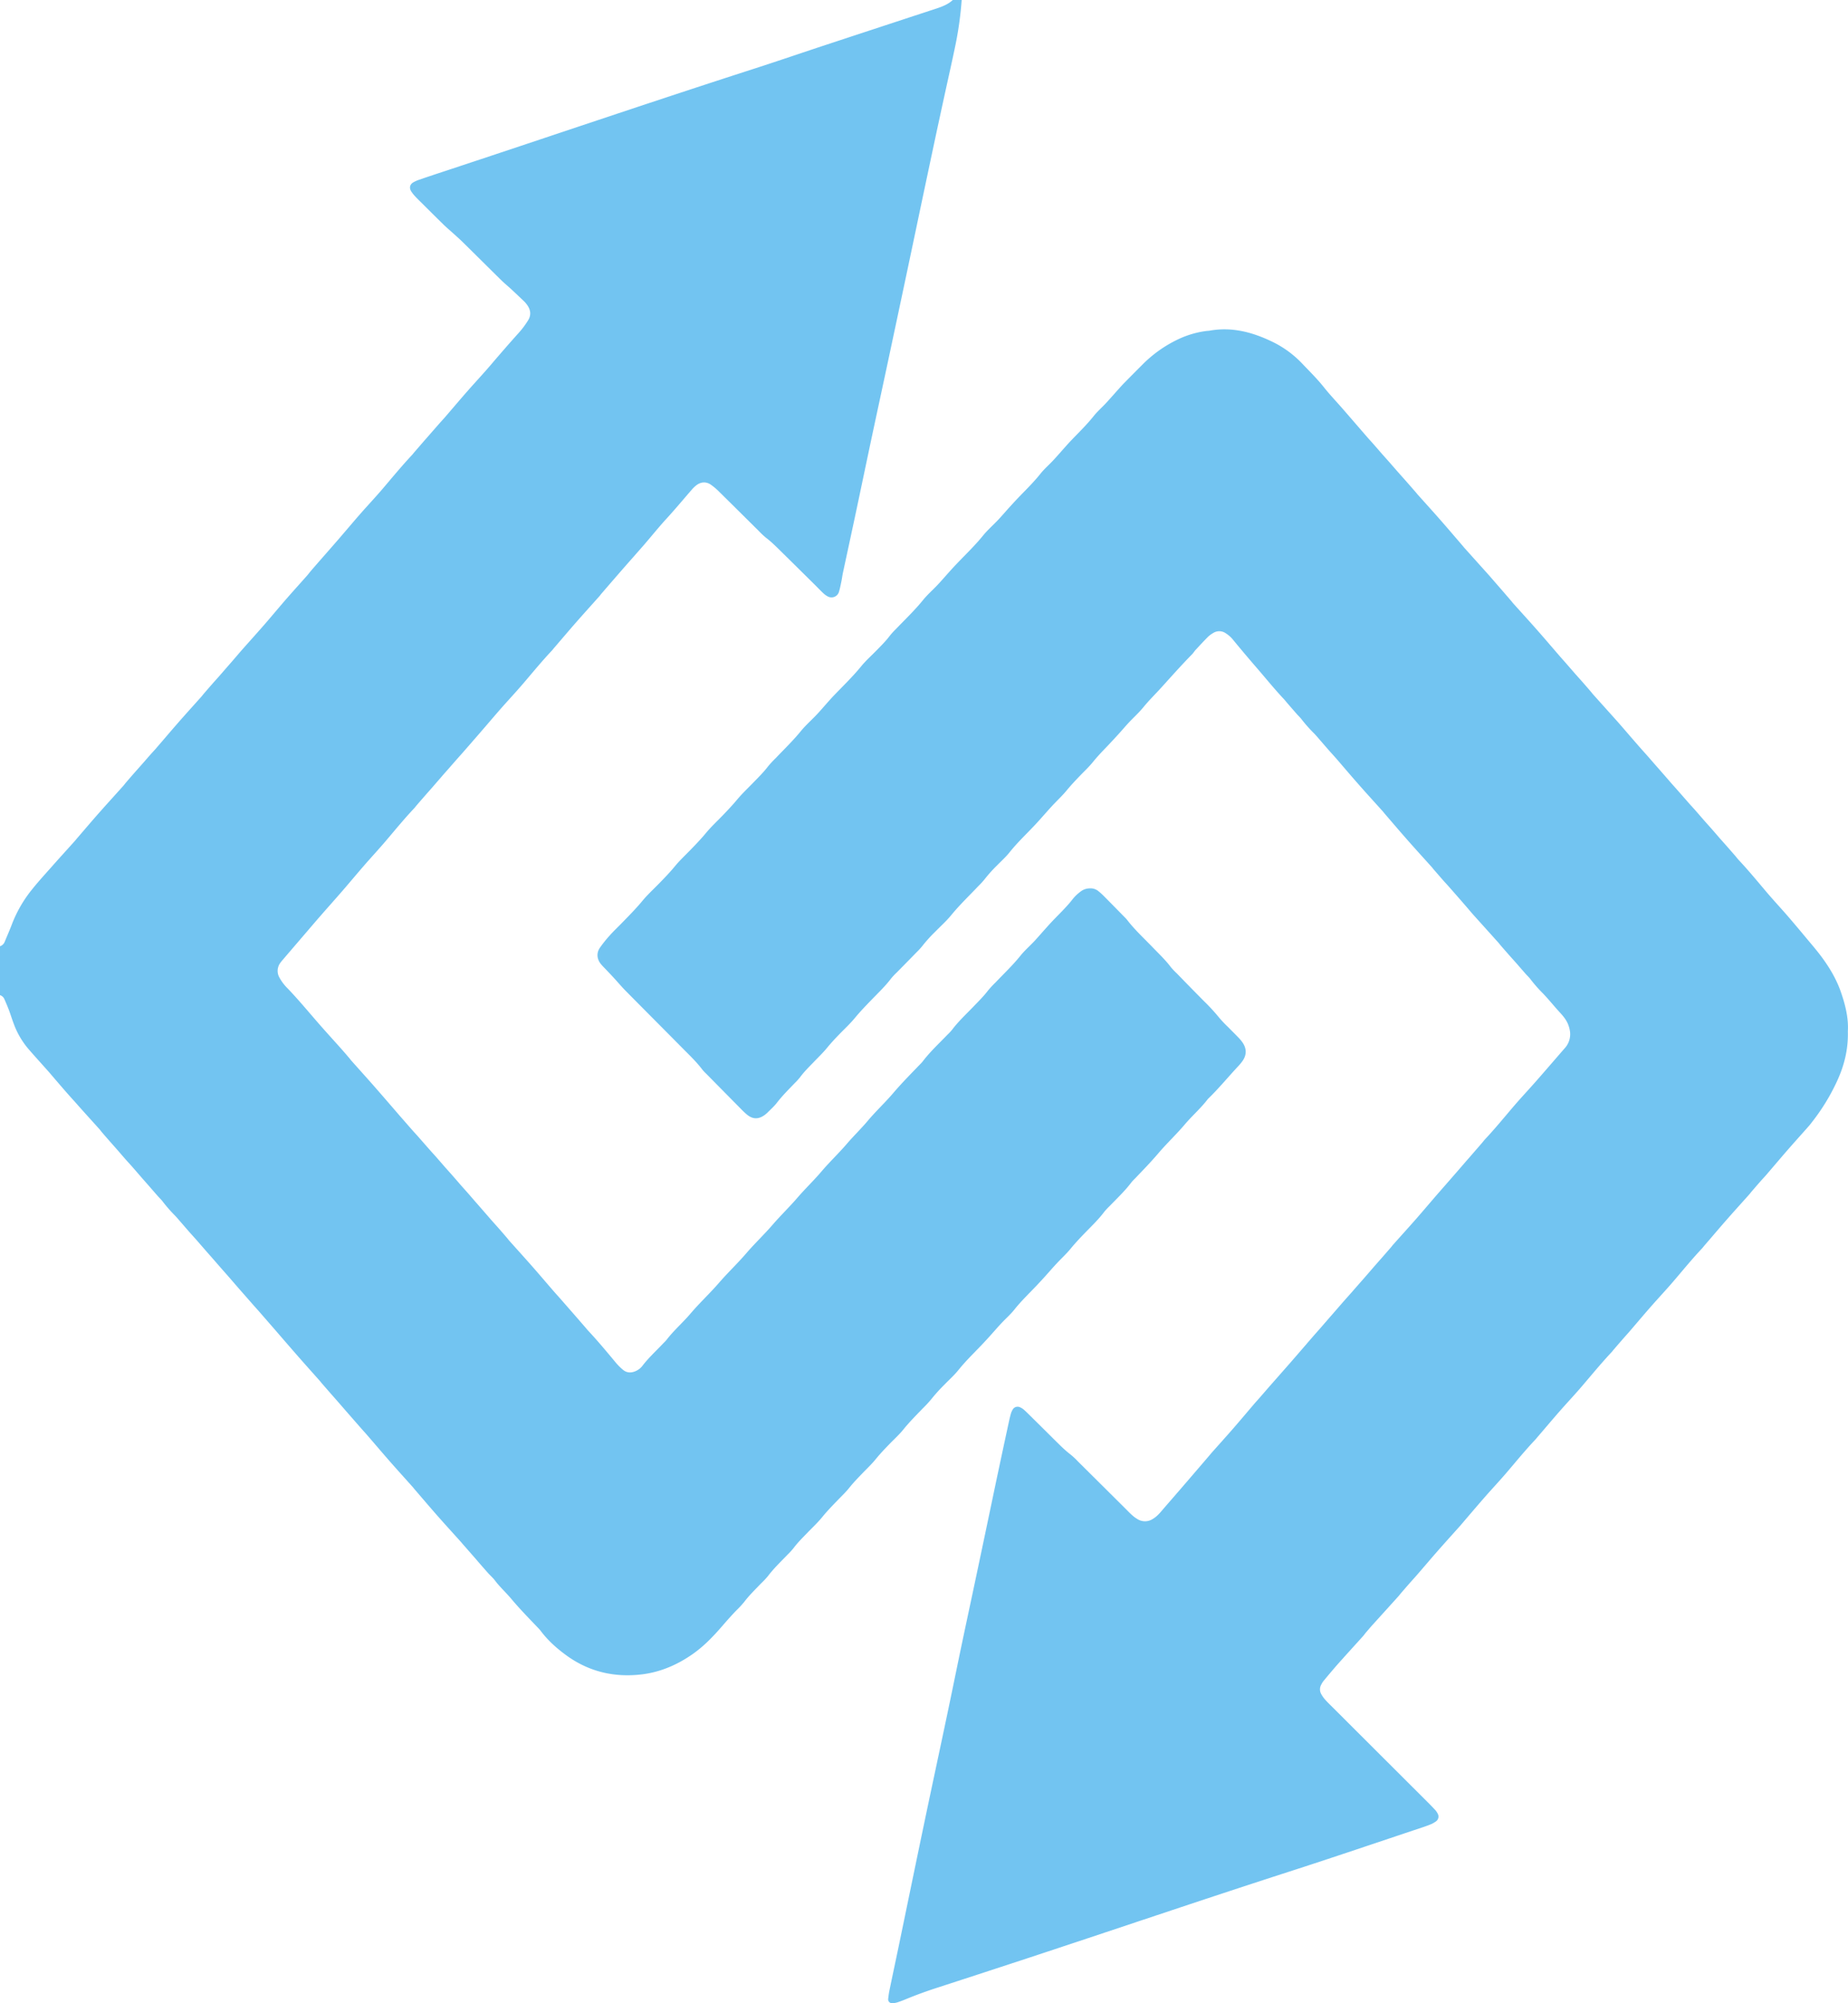 <svg xmlns="http://www.w3.org/2000/svg" viewBox="0 0 1664.14 1803.56"><defs><style>.cls-1{fill:#72c4f1;}</style></defs><title>PNG_Asset 3svg</title><g id="Layer_2" data-name="Layer 2"><g id="Layer_1-2" data-name="Layer 1"><path class="cls-1" d="M866,0a316.72,316.72,0,0,1-5.21,38.58c-3.26,16-6.91,31.91-10.38,47.86-3.11,14.33-6.24,28.65-9.28,43Q833,167.58,825,205.73q-11,52.32-22.15,104.63c-6,28.35-12.16,56.68-18.19,85-5.06,23.79-10,47.6-15.07,71.39-3.47,16.29-7,32.57-10.51,48.86-.56,2.6-.85,5.26-1.4,7.87-.68,3.25-1.31,6.54-2.3,9.7a7,7,0,0,1-9.88,3.83,17.94,17.94,0,0,1-4-2.85c-2.91-2.74-5.67-5.65-8.51-8.46q-14.22-14.06-28.47-28.09c-4.74-4.67-9.41-9.43-14.73-13.49a70.55,70.55,0,0,1-6.56-6.16c-11.84-11.71-23.64-23.48-35.53-35.16a55.43,55.43,0,0,0-7.58-6.46c-4.23-2.89-8.92-2.6-13,.51a28.52,28.52,0,0,0-4.3,4.14c-7.64,8.8-15.09,17.76-23,26.37-6.73,7.36-13,15.19-19.51,22.74-6.1,7-12.33,14-18.47,21q-10.17,11.67-20.27,23.4c-.66.76-1.21,1.6-1.88,2.34-6.87,7.71-13.8,15.36-20.61,23.12s-13.47,15.64-20.2,23.46c-.65.76-1.24,1.58-1.92,2.3-8.91,9.46-17.15,19.51-25.58,29.38-6.7,7.85-13.78,15.38-20.59,23.13-6.59,7.51-13,15.13-19.58,22.69-1.52,1.77-3.06,3.52-4.59,5.27-3.28,3.77-6.55,7.55-9.84,11.3-1.76,2-3.58,4-5.34,6-2.64,3-5.24,6-7.87,9-2,2.26-4,4.5-5.93,6.76-2.84,3.26-5.66,6.54-8.51,9.81-1.75,2-3.54,4-5.29,6q-4.27,4.88-8.52,9.79c-.87,1-1.64,2.11-2.56,3.07-8.92,9.45-17.13,19.52-25.55,29.41-6.26,7.35-12.85,14.42-19.18,21.71-6.56,7.53-12.94,15.22-19.47,22.77-6.33,7.3-12.77,14.5-19.13,21.76Q283.18,830.75,277,838q-11.07,12.88-22.1,25.79a35.54,35.54,0,0,0-2.51,3.11,12.06,12.06,0,0,0-.74,13.22,41.28,41.28,0,0,0,7.19,9.55C268.31,899.5,277,910,286,920.34c7,8.07,14.19,15.9,21.28,23.85,2.44,2.74,4.81,5.53,7.19,8.31.66.75,1.21,1.59,1.88,2.34,6.64,7.46,13.34,14.87,19.94,22.37,6.82,7.75,13.54,15.58,20.3,23.38,1.53,1.76,3,3.53,4.57,5.29,3.5,4,7,8,10.5,12,1.54,1.75,3.15,3.44,4.69,5.19,3.74,4.24,7.46,8.51,11.2,12.75,1.55,1.75,3.15,3.45,4.69,5.2,2.85,3.25,5.68,6.53,8.53,9.79,2,2.25,4,4.47,6,6.72,2.63,3,5.23,6,7.86,9.05,2.2,2.5,4.44,5,6.64,7.47,2.41,2.75,4.79,5.54,7.19,8.3,2,2.26,3.95,4.5,5.92,6.76,2.85,3.27,5.67,6.55,8.52,9.8,2,2.26,4,4.46,6,6.72,2.63,3,5.24,6,7.84,9.06.65.76,1.23,1.58,1.89,2.33,6.88,7.7,13.82,15.34,20.64,23.09,6.59,7.5,13.05,15.12,19.59,22.67,2,2.27,4,4.48,6,6.73,2.63,3,5.24,6,7.86,9,1.75,2,3.51,4,5.25,6q4.59,5.28,9.17,10.56c.87,1,1.67,2.08,2.58,3,8.65,9.24,16.74,19,24.83,28.71a52.09,52.09,0,0,0,6.35,6.34c3.38,2.87,7.26,3.06,11.26,1.37a15.28,15.28,0,0,0,6.3-4.81c5.69-7.44,12.63-13.72,19-20.5a39.5,39.5,0,0,0,2.75-2.9c6.5-8.51,14.65-15.51,21.54-23.62,8.22-9.67,17.52-18.29,25.79-27.85,7.87-9.09,16.61-17.33,24.41-26.41,7.61-8.87,16.11-16.88,23.72-25.69,7.19-8.34,15.16-16,22.3-24.28,6.95-8.11,14.71-15.45,21.6-23.56,7.34-8.66,15.6-16.45,22.94-25,6.07-7.1,12.82-13.57,18.81-20.69,7.3-8.7,15.63-16.43,22.95-25,7.79-9.15,16.23-17.65,24.54-26.29a26.44,26.44,0,0,0,2-2.19c6.68-8.79,14.78-16.26,22.39-24.19a49.7,49.7,0,0,0,4.11-4.37c5.83-7.77,13-14.33,19.64-21.29,4.39-4.56,8.9-9,12.75-14.07a88.36,88.36,0,0,1,6.8-7.31c7.58-8,15.56-15.51,22.47-24.13,3.73-4.66,8.32-8.63,12.43-13,3.18-3.4,6.2-6.95,9.32-10.42,2.22-2.48,4.44-5,6.72-7.39,6.41-6.77,13.24-13.14,18.94-20.59a37.72,37.72,0,0,1,6.52-6.15,13.73,13.73,0,0,1,8.34-3,11.13,11.13,0,0,1,7.52,2.21,57.56,57.56,0,0,1,5.21,4.66c6.34,6.38,12.63,12.81,18.94,19.23a23.41,23.41,0,0,1,2,2.18c6.9,9,15.3,16.7,23.15,24.86,5.55,5.75,11.38,11.23,16.22,17.65a60.13,60.13,0,0,0,5.49,5.81Q1072,889,1084.33,901.45a171.23,171.23,0,0,1,13.52,14.71,108.92,108.92,0,0,0,8.25,8.69c3,3.1,6.13,6.13,9.12,9.26a34.16,34.16,0,0,1,3.82,4.6c3.5,5.23,3.68,10.62.23,15.93a39.93,39.93,0,0,1-4.41,5.41c-9.08,9.74-17.52,20.08-27.14,29.33-6.24,8.29-14.15,15.06-20.8,22.93-7.55,8.93-16.09,16.9-23.64,25.76-6.72,7.89-13.89,15.29-21,22.72a40.59,40.59,0,0,0-3.42,3.65c-5.83,7.75-12.9,14.37-19.6,21.33a57.38,57.38,0,0,0-4.78,5.1c-5,6.7-11,12.46-16.84,18.44-4.64,4.78-9.21,9.6-13.45,14.77-4,4.88-8.73,9.16-13,13.79-3.41,3.65-6.66,7.45-10,11.15q-3.69,4.08-7.46,8.08c-6.87,7.25-14.11,14.14-20.36,22-3.51,4.41-7.86,8.16-11.72,12.3-3.63,3.9-7.1,7.94-10.67,11.89-2.24,2.47-4.49,4.93-6.79,7.34-7.12,7.47-14.56,14.63-21.05,22.71-3.74,4.66-8.26,8.69-12.45,13a157.12,157.12,0,0,0-12.06,13.33,101.26,101.26,0,0,1-7.46,8.06c-6,6.25-12.14,12.34-17.59,19.12-3.75,4.65-8.25,8.7-12.42,13-4.41,4.54-8.76,9.11-12.76,14.05-3.56,4.38-7.73,8.27-11.66,12.35-4.16,4.32-8.32,8.61-12.08,13.32-3.1,3.89-6.78,7.33-10.24,10.94-4.84,5-9.71,10-14.15,15.49-4,4.89-8.67,9.22-13.06,13.77s-8.93,9-12.72,14.09a65.18,65.18,0,0,1-5.41,5.89c-6,6.25-12.28,12.21-17.52,19.16a77.64,77.64,0,0,1-6.16,6.55c-5.31,5.53-10.81,10.86-15.45,17a85.29,85.29,0,0,1-6.81,7.31c-4.39,4.56-8.58,9.29-12.72,14.08-8.06,9.33-16.59,18.25-26.79,25.37-13.62,9.52-28.59,16-45,18.11-25.1,3.17-48.37-2.18-69-17.32-8.38-6.13-16.06-13-22.36-21.28a25,25,0,0,0-1.92-2.31c-8.48-8.93-17.14-17.69-25.07-27.17-4.69-5.6-10.19-10.51-14.6-16.41-1.79-2.39-4.12-4.36-6.12-6.59-2.67-3-5.27-6-7.9-9-1.53-1.75-3-3.54-4.56-5.29q-5.25-6-10.51-12c-.44-.5-.84-1-1.29-1.53-7.34-8.17-14.77-16.28-22-24.52-6.82-7.74-13.49-15.63-20.22-23.45-.43-.51-.82-1.06-1.26-1.55-6.88-7.7-13.82-15.34-20.63-23.1s-13.48-15.63-20.23-23.44c-1.74-2-3.57-4-5.33-6-2.65-3-5.26-6-7.89-9l-5.92-6.77c-2.84-3.26-5.67-6.54-8.51-9.8-1.76-2-3.54-4-5.3-6q-4.27-4.89-8.52-9.79c-.44-.5-.81-1.07-1.25-1.56-6.63-7.48-13.31-14.91-19.89-22.42-7-8-14-16.09-20.94-24.14l-4.6-5.27c-3.28-3.77-6.55-7.55-9.84-11.3-1.76-2-3.58-4-5.34-6-2.64-3-5.25-6-7.88-9-2-2.26-4-4.5-5.93-6.76-2.84-3.26-5.66-6.55-8.51-9.81-1.75-2-3.54-4-5.29-6-2.86-3.26-5.69-6.53-8.54-9.79-1.75-2-3.53-4-5.28-6-3.06-3.51-6.09-7-9.17-10.55-2-2.26-4-4.44-6-6.69-2.43-2.74-4.8-5.53-7.21-8.29-2-2.26-3.88-4.58-5.93-6.75a133.22,133.22,0,0,1-11.22-12.75c-1.37-1.88-3.12-3.47-4.66-5.22-2.86-3.25-5.69-6.52-8.53-9.78-1.76-2-3.53-4-5.28-6-3.06-3.52-6.09-7.06-9.17-10.56-2-2.25-4-4.42-6-6.67-2.42-2.75-4.79-5.54-7.2-8.3-2.19-2.51-4.42-5-6.61-7.49q-3.63-4.12-7.22-8.28c-.87-1-1.62-2.12-2.51-3.11-7.34-8.18-14.76-16.28-22-24.52C60.4,984.27,53.72,976.39,47,968.58c-1.08-1.26-2.15-2.55-3.25-3.79-6.2-7-12.49-13.86-18.57-20.92a74.22,74.22,0,0,1-12.89-22.43c-1.54-4.05-2.79-8.21-4.32-12.26-1.29-3.42-2.75-6.78-4.23-10.13A6.31,6.31,0,0,0,0,895.91v-44a6.94,6.94,0,0,0,4.22-4c2.29-5.54,4.71-11,6.83-16.65a115.31,115.31,0,0,1,18.13-30.92c5.4-6.76,11.28-13.14,17-19.61,7.07-8,14.24-15.86,21.36-23.79.44-.49.83-1,1.27-1.54,6.73-7.82,13.41-15.69,20.24-23.43,7.27-8.24,14.7-16.34,22-24.52.89-1,1.65-2.09,2.52-3.1q3.58-4.17,7.2-8.3c2.2-2.5,4.43-5,6.63-7.47,2.64-3,5.23-6,7.87-9,1.76-2,3.61-3.93,5.35-5.95,6.75-7.81,13.41-15.69,20.21-23.46s13.75-15.4,20.62-23.1c.67-.75,1.23-1.58,1.89-2.33q3.9-4.55,7.85-9.06c2-2.26,4-4.47,6-6.73,2.85-3.25,5.68-6.53,8.52-9.79,2-2.26,3.94-4.51,5.9-6.78,2.18-2.52,4.31-5.08,6.52-7.57,6.62-7.48,13.33-14.89,19.89-22.42s12.92-15.24,19.47-22.78c6.35-7.28,12.84-14.43,19.24-21.66,1.1-1.25,2.07-2.61,3.15-3.88,2.16-2.53,4.35-5,6.54-7.55,6.14-7,12.31-14,18.42-21.06,6.53-7.55,12.94-15.21,19.52-22.73,6.8-7.76,13.91-15.27,20.59-23.13,8.63-10.15,17.11-20.42,26.22-30.15.69-.73,1.26-1.56,1.91-2.31q4.25-4.92,8.5-9.82c2-2.26,3.95-4.5,5.92-6.76,2.63-3,5.24-6,7.88-9,1.76-2,3.59-3.94,5.33-5.95,6.74-7.82,13.4-15.71,20.21-23.47s13.89-15.28,20.59-23.13c8.64-10.14,17.36-20.2,26.28-30.09a78.91,78.91,0,0,0,7.71-10.43c3-4.74,2.43-9.51-.83-14a23.44,23.44,0,0,0-2.57-3.05q-5.77-5.53-11.63-11c-2.93-2.71-6.05-5.23-8.9-8C439.94,241,428.37,229.44,416.72,218c-2.61-2.57-5.36-5-8.07-7.46-3-2.69-6-5.24-8.9-8-7.16-7-14.23-14.06-21.32-21.1-1.66-1.64-3.33-3.27-4.9-5a35.16,35.16,0,0,1-3.08-3.92c-2.2-3.26-1.41-6.69,1.94-8.46a30.39,30.39,0,0,1,4.54-2.06q10.4-3.57,20.83-7c94-31,187.7-63,281.92-93.33C702.52,54.28,725.21,46.47,748,39q48-15.81,95.93-31.54C849,5.74,854,3.73,858,0Z"/><path class="cls-1" d="M1664,928.52c.49,16.74-3.52,31.7-10.31,46.09a184.21,184.21,0,0,1-22,35.62c-1,1.31-2,2.64-3.14,3.89-6.17,7-12.43,13.9-18.55,20.93-6.56,7.53-13,15.17-19.5,22.74-1.74,2-3.6,3.94-5.36,5.94-2.64,3-5.24,6-7.85,9.06-.65.76-1.22,1.58-1.89,2.33-6.87,7.7-13.81,15.34-20.62,23.1-6.59,7.5-13,15.12-19.57,22.69-.87,1-1.65,2.1-2.56,3.07-8.91,9.46-17.12,19.52-25.56,29.39-6.71,7.84-13.79,15.36-20.6,23.12-6.58,7.51-13,15.15-19.53,22.72-1.74,2-3.56,4-5.31,6q-4.28,4.89-8.5,9.81c-.66.76-1.23,1.59-1.91,2.31-9.11,9.73-17.59,20-26.23,30.15-6.69,7.85-13.79,15.36-20.59,23.12-6.58,7.51-13,15.15-19.52,22.73-.87,1-1.68,2.08-2.59,3-8.68,9.22-16.7,19-24.91,28.64-6.69,7.86-13.78,15.37-20.58,23.14s-13.46,15.64-20.18,23.48c-.43.5-.84,1-1.28,1.53-6.88,7.7-13.82,15.34-20.63,23.09-6.6,7.51-13,15.13-19.59,22.68-2,2.27-4,4.46-6,6.71q-3.95,4.51-7.85,9.06c-.65.76-1.23,1.58-1.89,2.32q-11.73,13-23.46,25.93c-2,2.23-3.94,4.52-5.88,6.8-.87,1-1.61,2.14-2.49,3.12-7.58,8.42-15.23,16.77-22.75,25.23-4.42,5-8.67,10.11-12.93,15.23a17.57,17.57,0,0,0-2.11,3.38,8.58,8.58,0,0,0,.07,8.61,29.18,29.18,0,0,0,3.45,4.87c2.22,2.48,4.62,4.8,7,7.15q42.81,42.74,85.62,85.46c2.36,2.36,4.69,4.74,6.92,7.22a15.94,15.94,0,0,1,2.09,3.38,5.28,5.28,0,0,1-1.65,6.27,25.68,25.68,0,0,1-4.28,2.52c-2.76,1.16-5.59,2.17-8.44,3.12-39.84,13.26-79.59,26.82-119.55,39.7-80.57,26-160.68,53.31-241.09,79.75q-38.48,12.64-77,25.13c-9.2,3-18.27,6.3-27.2,10q-3.69,1.54-7.49,2.8a24.1,24.1,0,0,1-3.9.81c-2.67.42-4.78-1.36-4.51-3.92s.65-5.29,1.19-7.89c2.62-12.72,5.34-25.43,8-38.15,7.78-37.52,15.48-75,23.33-112.55,6.89-32.94,14-65.84,20.91-98.77,4.33-20.54,8.48-41.11,12.78-61.65,4.17-19.9,8.47-39.76,12.66-59.65q9-42.54,17.89-85.09,5.89-27.87,11.92-55.71c.56-2.61,1.17-5.21,1.92-7.77a17.75,17.75,0,0,1,1.68-3.59,5.12,5.12,0,0,1,6.16-1.91,15.19,15.19,0,0,1,3.4,2c2,1.74,3.9,3.63,5.8,5.5q10.66,10.54,21.3,21.11c5,4.92,9.85,9.94,15.45,14.19a69.13,69.13,0,0,1,6.55,6.16q21.66,21.47,43.28,43c1.89,1.88,3.73,3.82,5.74,5.57a28.56,28.56,0,0,0,4.85,3.47,12.7,12.7,0,0,0,13.32-.25c3.51-2,6.17-5,8.77-8.09,3.23-3.8,6.54-7.54,9.8-11.32q6.21-7.17,12.41-14.37,10.08-11.73,20.16-23.49c.65-.76,1.27-1.55,1.93-2.3,6.41-7.22,12.9-14.37,19.23-21.66,6.56-7.53,13-15.19,19.46-22.78,1.09-1.27,2.23-2.48,3.33-3.73,3.5-4,7-8.06,10.48-12.06,6.16-7,12.36-14,18.48-21,7-8,13.94-16.12,20.91-24.17,1.75-2,3.56-4,5.31-6,2.85-3.26,5.67-6.54,8.51-9.81l4.6-5.27c3.28-3.76,6.54-7.54,9.84-11.29,1.75-2,3.58-4,5.34-6,2.63-3,5.24-6,7.87-9,2-2.26,4-4.49,5.93-6.76,2.84-3.26,5.66-6.55,8.5-9.81,1.75-2,3.54-4,5.3-6q4.28-4.87,8.52-9.79c.65-.75,1.23-1.58,1.89-2.32,6.87-7.71,13.82-15.35,20.63-23.1,6.58-7.51,13-15.15,19.56-22.7,6.11-7,12.26-14,18.39-21.07,2.41-2.76,4.79-5.55,7.19-8.31,2-2.26,3.94-4.51,5.91-6.77q4.26-4.9,8.5-9.82c.87-1,1.65-2.09,2.56-3.06,8.9-9.47,17.12-19.54,25.55-29.41,6.7-7.85,13.8-15.36,20.61-23.11,8.58-9.75,17-19.6,25.55-29.41a18.6,18.6,0,0,0,4.88-14.73,27.2,27.2,0,0,0-1.73-6.73c-1.6-4.08-4.32-7.44-7.3-10.65-3.61-3.91-7-8-10.53-12-1.54-1.75-3.1-3.49-4.71-5.17a127.09,127.09,0,0,1-11.23-12.74c-1.37-1.87-3.13-3.45-4.67-5.2-2.86-3.25-5.68-6.54-8.54-9.79-2-2.25-4-4.46-6-6.71q-3.95-4.5-7.86-9c-.65-.75-1.22-1.58-1.89-2.32q-11-12.25-22.05-24.5c-1.78-2-3.49-4-5.23-6.06q-3.25-3.78-6.53-7.55-5.58-6.39-11.2-12.76c-1.54-1.75-3.15-3.44-4.69-5.19-2.86-3.25-5.69-6.52-8.53-9.79-.65-.75-1.23-1.58-1.89-2.32-7.35-8.17-14.77-16.28-22-24.51-6.83-7.74-13.51-15.6-20.25-23.42-.65-.75-1.24-1.57-1.91-2.31-7.35-8.17-14.78-16.27-22-24.51-6.83-7.73-13.48-15.63-20.24-23.43-2-2.26-4-4.43-6-6.68-2.42-2.74-4.8-5.53-7.2-8.29-2-2.26-3.88-4.58-5.94-6.75A133.22,133.22,0,0,1,1172.4,648c-1.37-1.87-3.12-3.46-4.66-5.21q-4.27-4.87-8.52-9.79c-1.09-1.26-2.1-2.6-3.24-3.81-8.47-9-16.18-18.58-24.24-27.89q-11.13-12.84-21.92-26a26.91,26.91,0,0,0-6-5.17,10.2,10.2,0,0,0-11.35-.23,23.38,23.38,0,0,0-4.79,3.56c-3.76,3.78-7.37,7.7-11,11.61-1.13,1.22-2,2.71-3.13,3.89-9.58,9.74-18.64,19.95-27.81,30.08-5.36,5.92-11.09,11.48-16.15,17.71-4,4.9-8.75,9.14-13.08,13.77-3.18,3.4-6.18,7-9.31,10.42s-6.3,6.88-9.52,10.25c-4.6,4.82-9.24,9.57-13.44,14.78-3.54,4.4-7.72,8.28-11.65,12.36-4.17,4.31-8.25,8.68-12.08,13.32-4,4.87-8.71,9.18-13,13.82-3.62,3.91-7.1,7.94-10.66,11.9-2,2.23-4,4.45-6.09,6.62-7.34,7.72-15.07,15.07-21.73,23.45-3.31,4.15-7.34,7.72-11.06,11.54a128.3,128.3,0,0,0-11.35,12.63,66.69,66.69,0,0,1-5.39,5.9c-8.25,8.7-16.94,17-24.56,26.28-4.41,5.4-9.69,10.09-14.58,15.1a128.15,128.15,0,0,0-11.38,12.59,61.28,61.28,0,0,1-5.39,5.9c-5.82,6-11.67,11.89-17.5,17.85a64,64,0,0,0-5.48,5.82c-5.05,6.68-11.09,12.42-16.88,18.4-5.33,5.5-10.67,11-15.55,16.91-4.21,5.14-9.15,9.68-13.79,14.47-3.94,4.06-7.8,8.18-11.4,12.58s-7.7,8.3-11.62,12.39c-4.39,4.56-8.94,9-12.7,14.1a53.34,53.34,0,0,1-4.7,5.17c-5.53,5.78-11.22,11.39-16.12,17.76-2.42,3.15-5.46,5.82-8.28,8.66a24.13,24.13,0,0,1-3.06,2.56c-5.41,3.78-10.46,3.62-15.58-.58a69.81,69.81,0,0,1-5.1-4.79q-15.81-16-31.59-32a37.88,37.88,0,0,1-3.43-3.63c-5.64-7.49-12.49-13.85-19-20.48-16.64-16.82-33.37-33.56-50-50.4-3.74-3.79-7.17-7.88-10.77-11.8-2.25-2.46-4.57-4.85-6.85-7.28-1.6-1.7-3.29-3.32-4.77-5.12-3.72-4.54-4.18-10.06-.89-14.8a113,113,0,0,1,8.73-10.91c3.56-4,7.45-7.63,11.16-11.46,6.26-6.46,12.6-12.81,18.34-19.77,4.65-5.64,10.13-10.6,15.23-15.86,4.88-5,9.71-10,14.18-15.46,4.23-5.12,9.15-9.68,13.78-14.47,4.87-5,9.69-10.06,14.18-15.46s9.61-10.16,14.47-15.19c4.64-4.79,9.2-9.62,13.48-14.75,4.47-5.36,9.61-10.17,14.47-15.2,4.63-4.79,9.39-9.44,13.44-14.78a88.49,88.49,0,0,1,6.81-7.31C706.06,674.58,714,667,721,658.42c4.4-5.4,9.72-10.06,14.53-15.14,3.2-3.39,6.21-6.95,9.31-10.43,1.78-2,3.53-4,5.36-5.92,8.5-8.93,17.43-17.42,25.25-27,4.2-5.14,9.23-9.61,13.88-14.38,4.19-4.29,8.46-8.49,12.06-13.33a65.31,65.31,0,0,1,5.4-5.89c8.27-8.68,17-16.93,24.55-26.29,4-4.9,8.82-9.07,13.16-13.69,3.64-3.88,7.1-7.93,10.67-11.89,2-2.22,4-4.43,6.1-6.6,8-8.45,16.48-16.48,23.86-25.57,4.18-5.15,9.27-9.57,13.84-14.42,3.42-3.63,6.64-7.45,10-11.15,2.46-2.72,4.94-5.41,7.47-8.07,6.89-7.23,14.1-14.14,20.36-22,3.51-4.41,7.86-8.15,11.72-12.29,3.63-3.9,7.1-7.95,10.65-11.91,1.78-2,3.56-4,5.4-5.9,6.9-7.23,14.09-14.16,20.33-22,3.3-4.16,7.4-7.67,11-11.58,3.84-4.14,7.55-8.42,11.34-12.62,1.78-2,3.57-4,5.43-5.87q8.07-8.19,16.2-16.33a114.16,114.16,0,0,1,33.42-23.32,84.36,84.36,0,0,1,23.94-6.84c1-.13,2-.13,3-.3,19.52-3.51,37.64,1.06,55.18,9.35a92.58,92.58,0,0,1,28.23,20.29c6.63,7,13.55,13.75,19.58,21.35,5.37,6.78,11.39,13,17.07,19.57,7.44,8.54,14.81,17.12,22.23,25.67,1.53,1.76,3.14,3.45,4.68,5.2,2.85,3.25,5.68,6.53,8.53,9.79,2,2.25,4,4.47,6,6.73,2.63,3,5.23,6,7.86,9,2.2,2.5,4.44,5,6.64,7.47,3.3,3.74,6.58,7.51,9.86,11.27.44.5.82,1.05,1.26,1.55,6.88,7.69,13.83,15.33,20.64,23.09s13.49,15.62,20.22,23.44c.44.51.83,1,1.27,1.54q10.68,11.91,21.36,23.79c2,2.24,3.94,4.51,5.91,6.77q3.61,4.14,7.21,8.29,3.93,4.53,7.83,9.08c.65.75,1.23,1.57,1.9,2.32,7.34,8.17,14.76,16.28,22,24.52,6.83,7.74,13.5,15.61,20.26,23.41,1.74,2,3.55,4,5.3,6,2.85,3.26,5.68,6.54,8.53,9.79,2,2.26,4,4.47,6,6.72q3.94,4.51,7.85,9.06c.65.75,1.22,1.58,1.89,2.32q11,12.27,22,24.52c1.78,2,3.49,4,5.23,6l6.52,7.56q4.26,4.9,8.52,9.79c2,2.26,4,4.46,6,6.72,2.64,3,5.24,6,7.86,9,1.75,2,3.52,4,5.27,6,3.06,3.51,6.11,7,9.18,10.54,1.76,2,3.57,4,5.33,6,3.74,4.24,7.46,8.51,11.2,12.76,1.54,1.75,3.15,3.43,4.69,5.19,2.86,3.25,5.67,6.54,8.52,9.79,2,2.26,4,4.47,6,6.72,2.63,3,5.22,6,7.85,9.06,2,2.26,4,4.48,6,6.74q3.95,4.5,7.86,9c1.09,1.26,2.07,2.62,3.21,3.83,8.67,9.23,16.7,19,24.88,28.66,6.24,7.37,12.85,14.43,19.17,21.72,5.88,6.8,11.64,13.7,17.4,20.61,4.26,5.11,8.63,10.16,12.62,15.49,7,9.36,13.06,19.28,17.19,30.33C1661.48,903.52,1664.76,916,1664,928.52Z"/></g></g></svg>